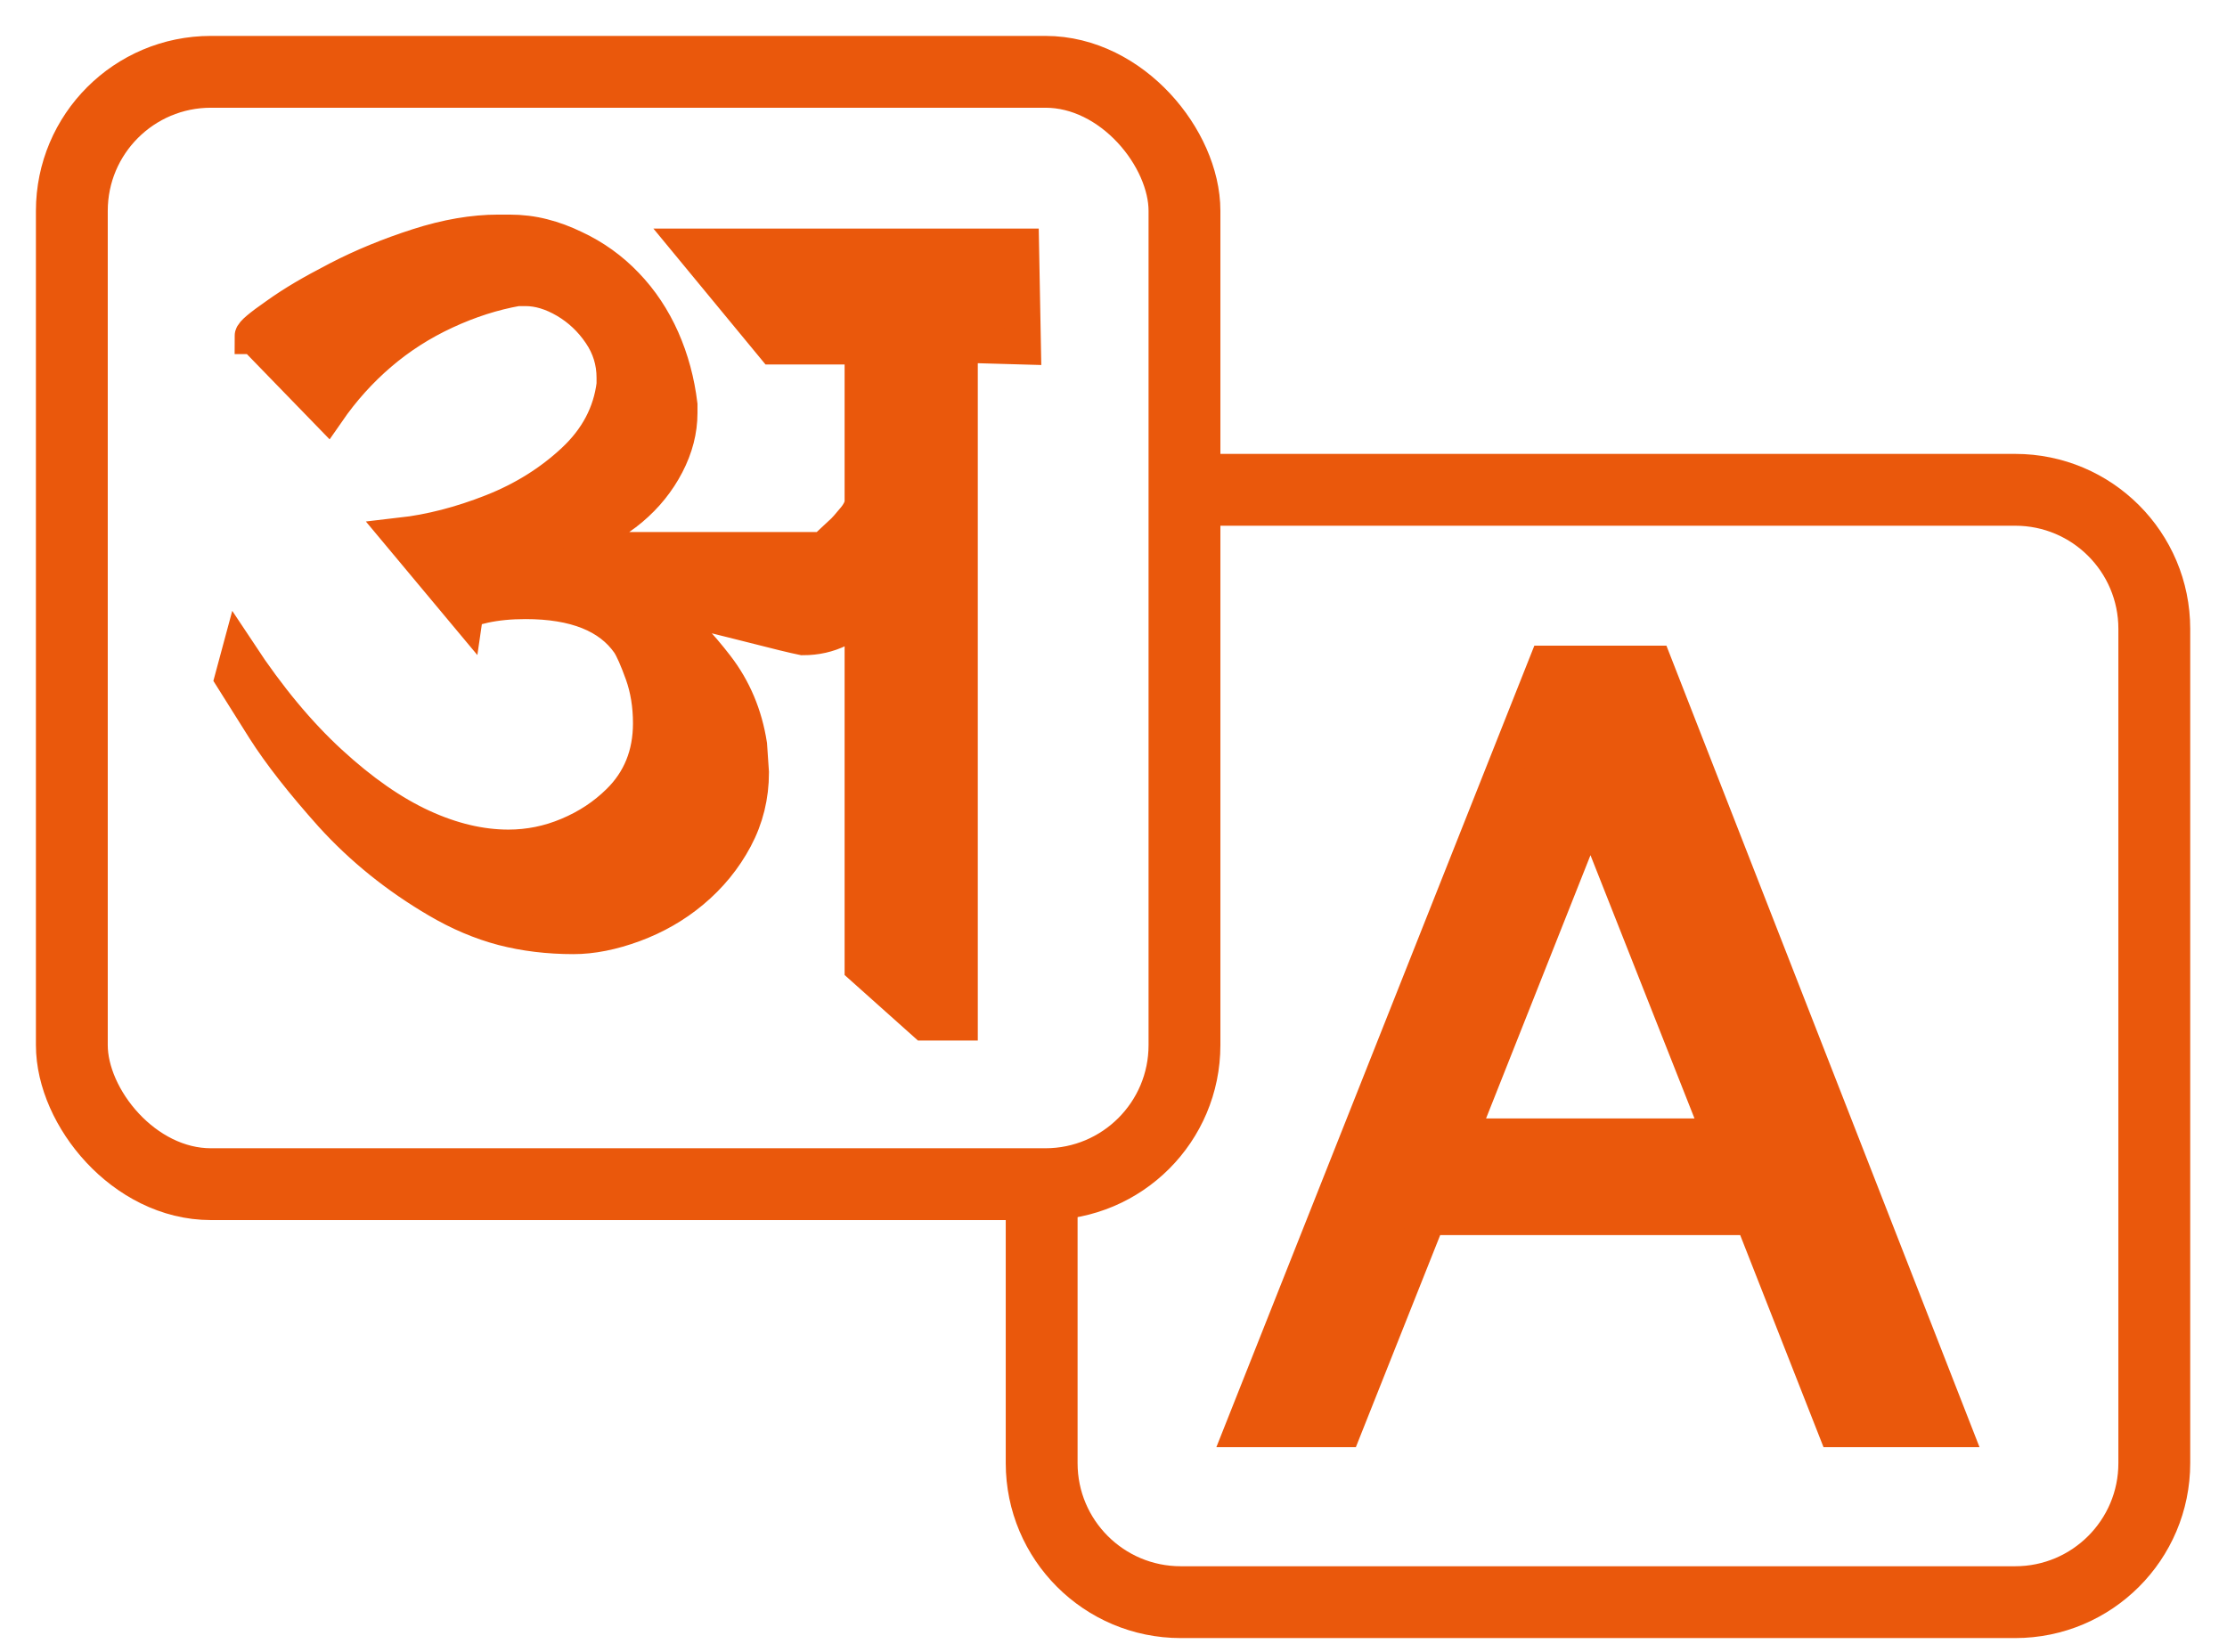 <svg xmlns="http://www.w3.org/2000/svg" width="31" height="23" viewBox="0 0 31 23"><g fill="none" fill-rule="evenodd" stroke="#EA580C" transform="translate(1 1)"><g transform="translate(13.5 5.82)"><path d="M1.936,0 L1.979,0 L1.979,0 L13.552,0 C14.621,0 15.488,0.867 15.488,1.936 L15.488,13.552 C15.488,14.621 14.621,15.488 13.552,15.488 L1.936,15.488 C0.867,15.488 0,14.621 0,13.552 L0,9.488 L0,9.488"/><path fill="#EA580C" fill-rule="nonzero" stroke-width=".5" d="M4.204,13.08 L5.378,10.127 L9.894,10.127 L11.054,13.08 L12.689,13.08 L8.526,2.42 L7.028,2.42 L2.8,13.08 L4.204,13.08 Z M9.455,9.003 L5.818,9.003 L7.64,4.408 L9.455,9.003 Z"/></g><rect width="15.488" height="15.488" rx="1.936"/><path fill="#EA580C" fill-rule="nonzero" stroke-width=".5" d="M12.361,13.238 L12.361,3.8 L13.24,3.825 L13.214,2.433 L8.626,2.433 L9.774,3.825 L11.007,3.825 L11.007,5.978 C11.007,6.062 10.962,6.154 10.872,6.255 C10.816,6.322 10.775,6.37 10.747,6.397 C10.719,6.424 10.671,6.469 10.602,6.532 L10.468,6.658 L7.618,6.658 L7.092,6.457 C7.34,6.381 7.569,6.255 7.779,6.079 C7.988,5.903 8.154,5.697 8.276,5.462 C8.398,5.227 8.459,4.99 8.459,4.75 L8.459,4.637 C8.42,4.314 8.338,4.009 8.212,3.724 C8.085,3.439 7.919,3.188 7.711,2.972 C7.504,2.755 7.265,2.584 6.996,2.458 C6.85,2.387 6.704,2.332 6.556,2.295 C6.408,2.257 6.253,2.238 6.091,2.238 L5.937,2.238 C5.59,2.238 5.218,2.302 4.82,2.43 C4.422,2.558 4.052,2.71 3.71,2.887 C3.517,2.987 3.357,3.075 3.228,3.151 C3.1,3.227 2.974,3.308 2.85,3.397 C2.627,3.552 2.516,3.646 2.516,3.68 L2.542,3.68 L3.556,4.725 C3.765,4.423 4.007,4.154 4.281,3.919 C4.555,3.684 4.86,3.489 5.195,3.334 C5.531,3.178 5.866,3.071 6.2,3.012 L6.315,3.012 C6.499,3.012 6.687,3.069 6.88,3.182 C7.073,3.296 7.233,3.447 7.361,3.636 C7.49,3.825 7.554,4.033 7.554,4.259 L7.554,4.354 C7.503,4.761 7.315,5.116 6.992,5.418 C6.669,5.72 6.29,5.957 5.853,6.129 C5.417,6.301 4.993,6.41 4.582,6.457 L5.475,7.527 C5.479,7.498 5.567,7.464 5.738,7.426 C5.909,7.389 6.101,7.37 6.315,7.37 C7.008,7.37 7.49,7.563 7.759,7.949 C7.811,8.029 7.874,8.172 7.949,8.38 C8.023,8.588 8.061,8.818 8.061,9.07 C8.061,9.51 7.913,9.876 7.618,10.165 C7.417,10.363 7.182,10.518 6.912,10.631 C6.643,10.745 6.364,10.801 6.078,10.801 C5.688,10.801 5.286,10.706 4.871,10.515 C4.456,10.324 4.029,10.027 3.591,9.624 C3.152,9.221 2.732,8.715 2.33,8.106 L2.24,8.44 L2.683,9.145 C2.905,9.494 3.218,9.892 3.62,10.342 C4.043,10.808 4.535,11.204 5.096,11.532 C5.395,11.708 5.697,11.836 6.001,11.916 C6.305,11.995 6.632,12.035 6.983,12.035 C7.239,12.035 7.519,11.98 7.82,11.869 C8.122,11.757 8.39,11.603 8.626,11.406 C8.878,11.196 9.079,10.95 9.229,10.669 C9.379,10.388 9.454,10.083 9.454,9.756 L9.428,9.372 C9.364,8.961 9.211,8.597 8.969,8.283 C8.727,7.968 8.499,7.735 8.286,7.584 C8.174,7.5 8.08,7.433 8.003,7.382 C7.926,7.332 7.862,7.294 7.811,7.269 L8.42,7.439 L9.203,7.634 L9.903,7.81 L10.063,7.848 L10.179,7.873 C10.358,7.873 10.525,7.836 10.679,7.76 C10.842,7.672 10.951,7.607 11.007,7.565 L11.007,12.464 L11.873,13.238 L12.361,13.238 Z"/></g></svg>